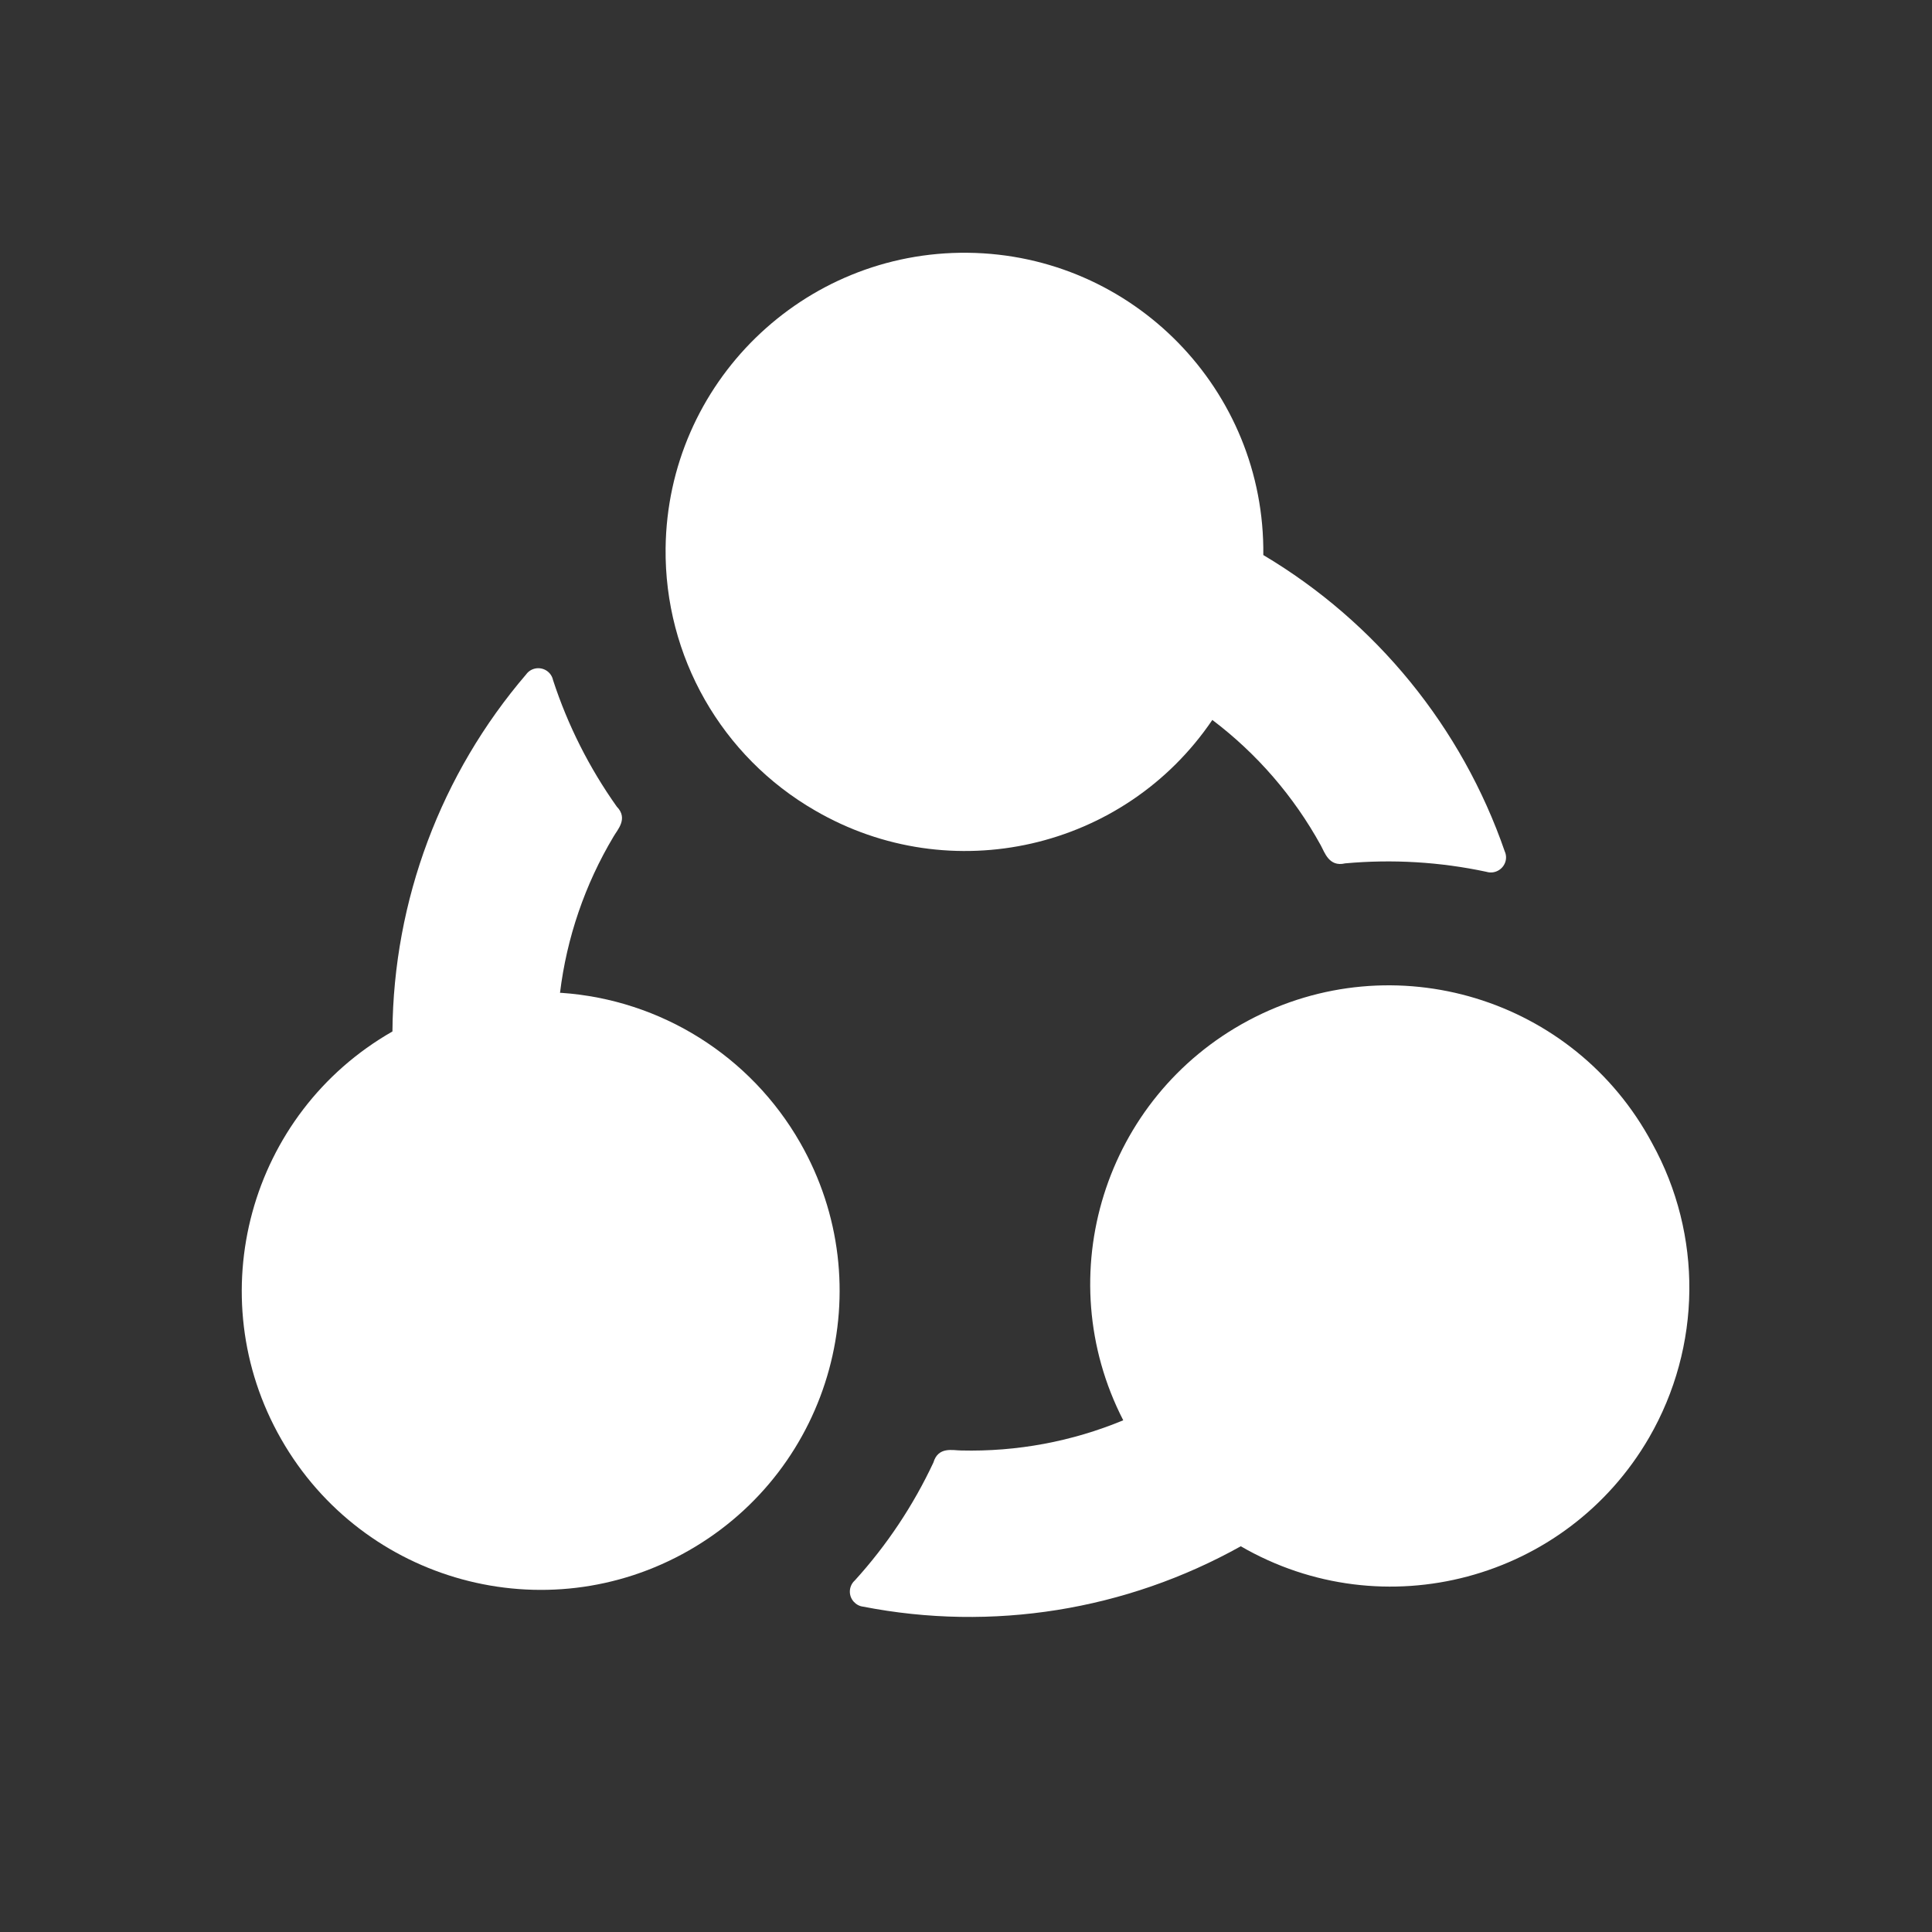 <?xml version="1.0" encoding="utf-8"?>
<!-- Generator: Adobe Illustrator 21.1.0, SVG Export Plug-In . SVG Version: 6.00 Build 0)  -->
<svg version="1.1" id="role_flex" xmlns="http://www.w3.org/2000/svg" xmlns:xlink="http://www.w3.org/1999/xlink" x="0px" y="0px"
	 viewBox="0 0 1440 1440" style="enable-background:new 0 0 1440 1440;" xml:space="preserve">
<rect x="0" y="0" width="1440" height="1440" fill="#333333" stroke="none"/>
<style type="text/css">
	.st0{fill:#FFFFFF;}
</style>
<path class="st0" d="M417.4,740L417.4,740c5-41.1,18.6-80.8,39.8-116.3c2.9-5.2,11.3-13.5,2.5-22.5c-20.5-28.9-36.5-60.6-47.5-94.3
	c-1.3-6.1-7.3-9.9-13.4-8.6c-2.7,0.6-5,2.1-6.6,4.3c-63.6,74.2-98.9,168.5-99.7,266.2l0,0c-106.8,61-144,197.1-82.9,303.9
	c61,106.8,197.1,144,303.9,82.9s144-197.1,82.9-303.9c-37-64.7-103.8-106.6-178.1-111.7H417.4z"/>
<path class="st0" d="M607.5,604.1c101.1,58.8,230.5,29.3,296.1-67.5l0,0c33.2,25.1,60.7,56.9,80.8,93.4c2.9,5.2,6.1,16.4,18.2,13.5
	c35.2-3.2,70.7-1.1,105.3,6.3c5.9,1.8,12.2-1.5,14.1-7.4c0.8-2.5,0.7-5.2-0.4-7.7c-32-92.6-95.8-170.9-180-221l0,0
	c1.4-123-97.2-223.9-220.2-225.3c-123-1.4-223.9,97.2-225.3,220.2C495.2,489.2,537.8,563.9,607.5,604.1z"/>
<path class="st0" d="M1231.4,852.1c-57.9-108.4-192.7-149.3-301.1-91.4c-107.2,57.3-148.6,189.9-93.1,297.9l0,0
	c-38.3,15.9-79.4,23.5-120.8,22.5c-6.1,0-17.1-3.2-20.7,9c-15,32-34.7,61.6-58.5,87.8c-4.6,4.1-5.1,11.2-0.9,15.9
	c1.8,2,4.3,3.4,7,3.7c96.2,18.8,195.9,2.8,281.5-45l0,0c106.5,61.7,242.7,25.4,304.4-81.1C1268.3,1003.7,1269.2,920.5,1231.4,852.1z
	"/>
</svg>
